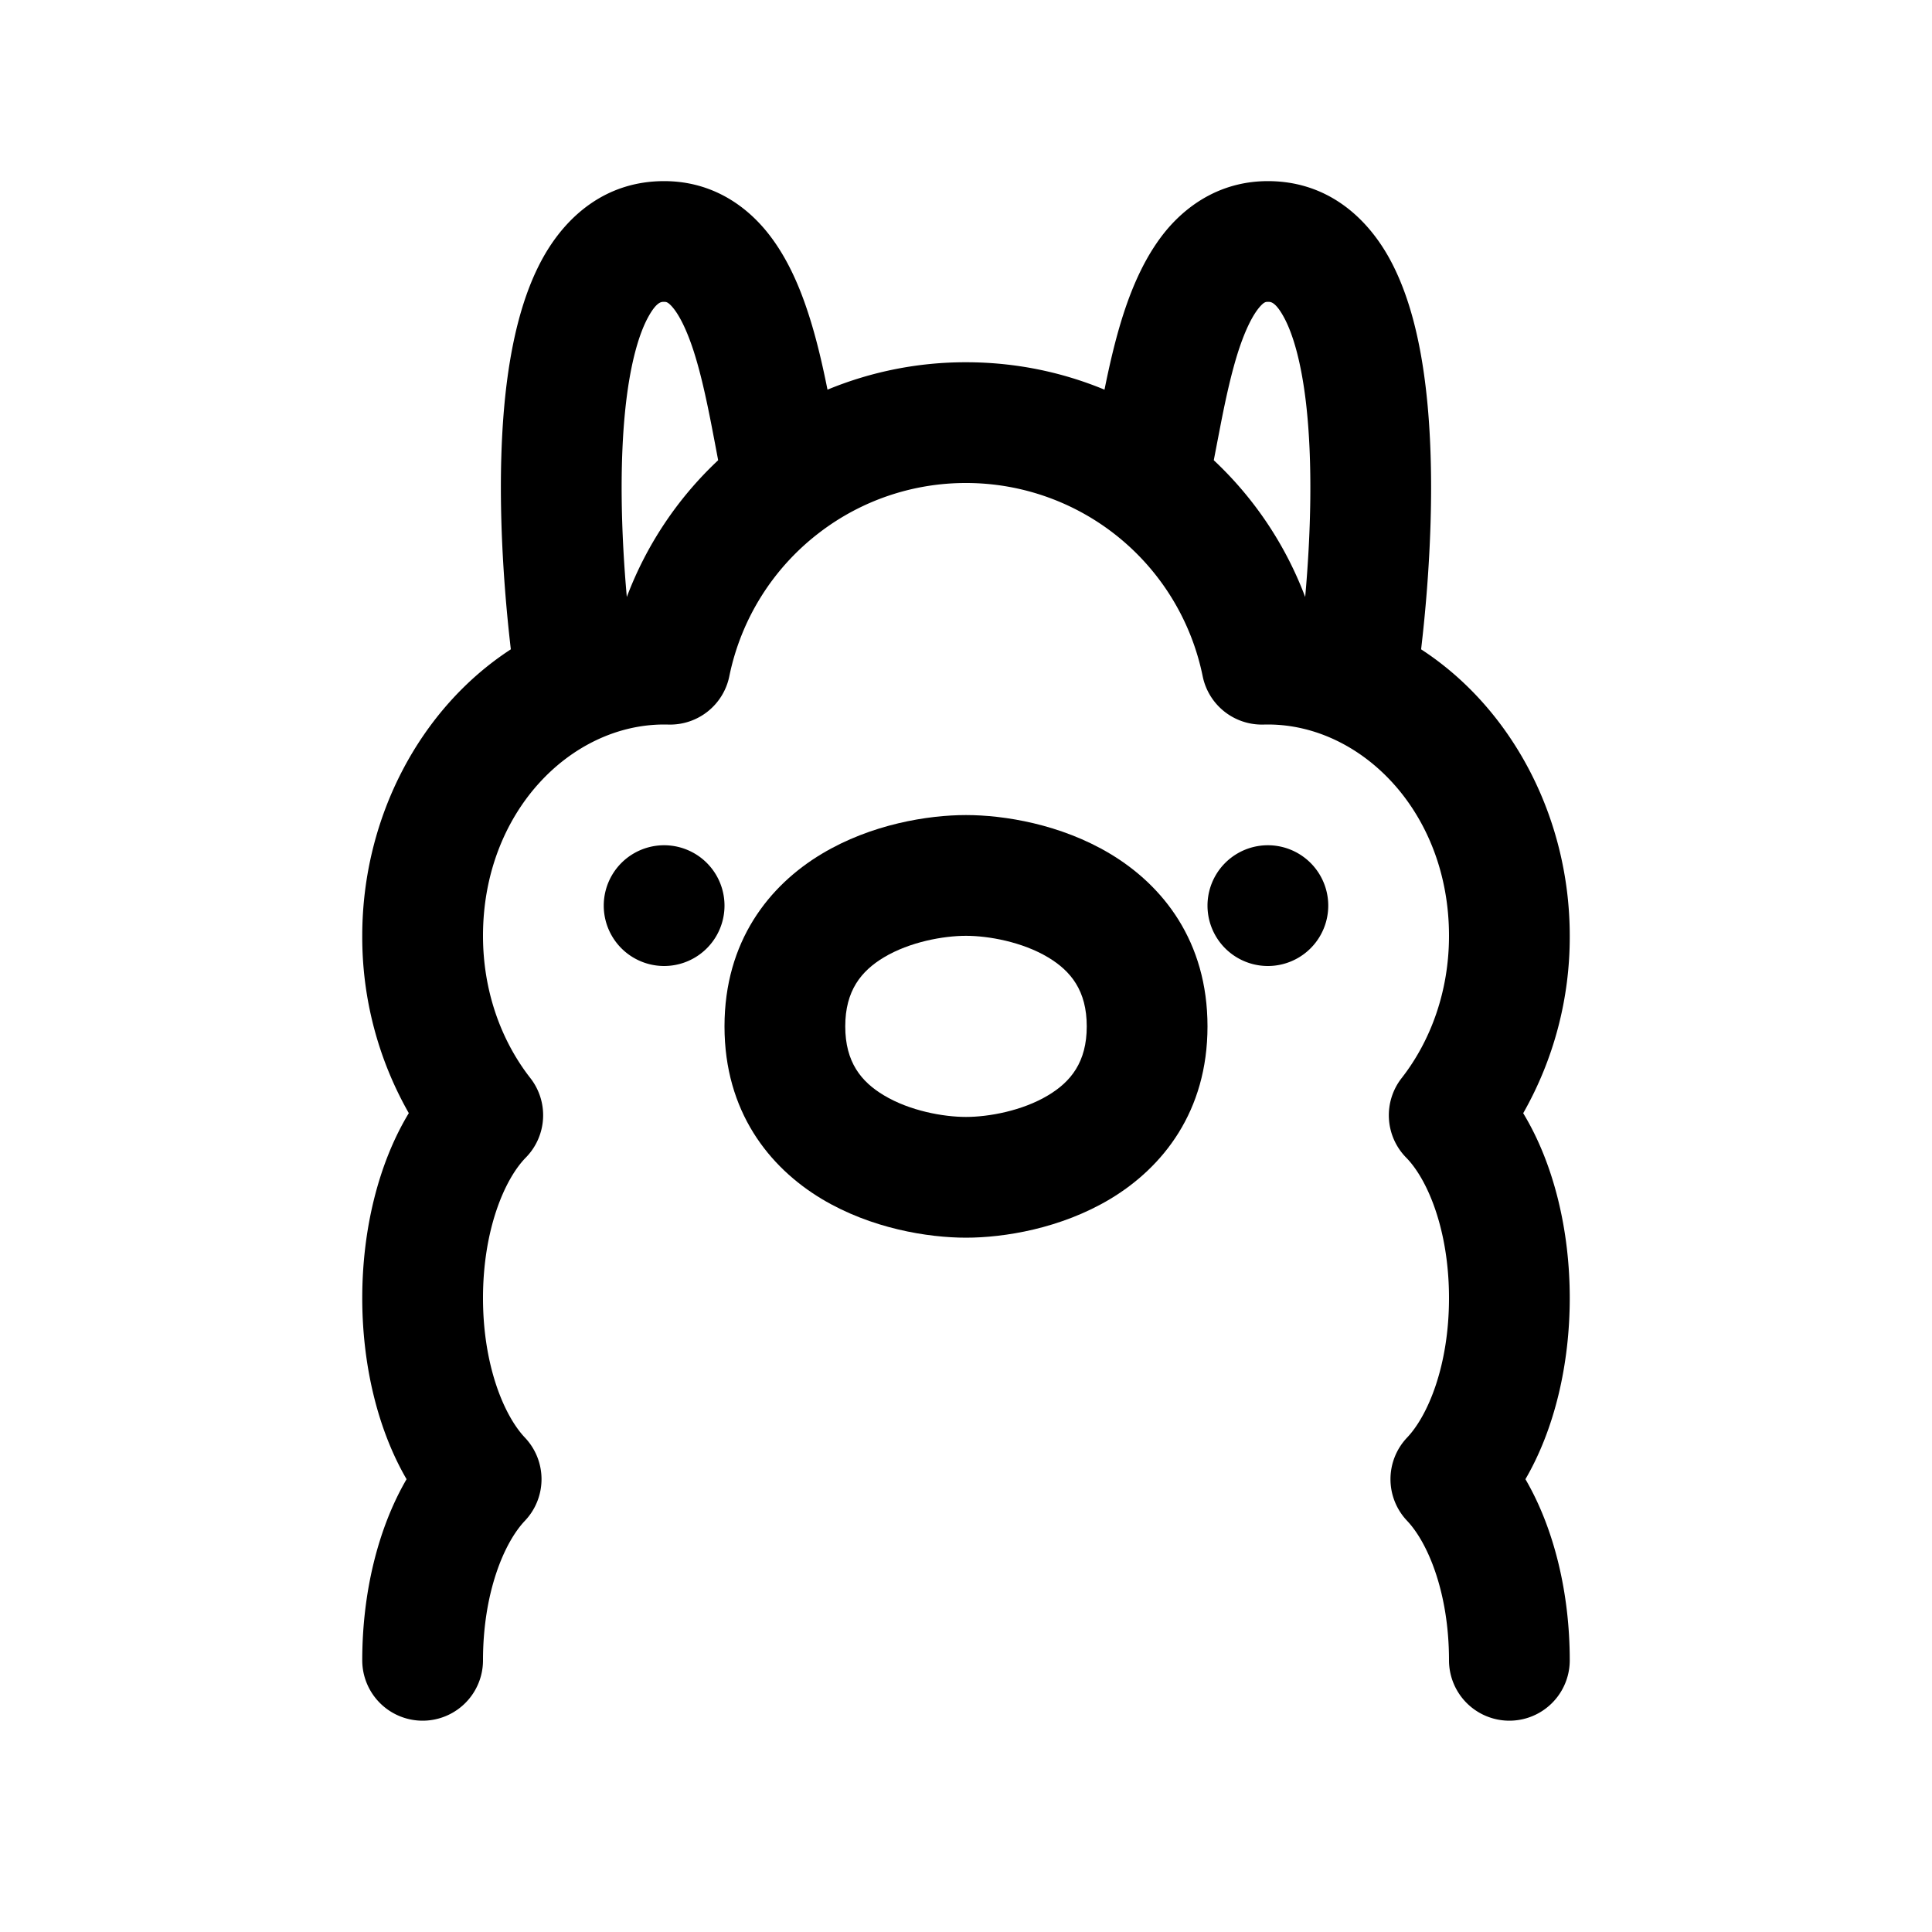 <svg width="32" height="32" fill="none" xmlns="http://www.w3.org/2000/svg"><path fill-rule="evenodd" clip-rule="evenodd" d="M8.461 10.755c-.146-1.252-.243-2.898-.08-4.308.09-.768.266-1.564.623-2.197C9.383 3.58 10.033 3 11 3c.721 0 1.274.339 1.658.787.357.418.579.938.73 1.404.137.419.237.861.318 1.263A5.982 5.982 0 0 1 16 6c.813 0 1.587.161 2.294.454.081-.402.181-.844.317-1.263.152-.466.374-.986.73-1.404C19.726 3.34 20.28 3 21 3c.967 0 1.617.58 1.996 1.25.357.633.533 1.43.622 2.197.164 1.41.067 3.056-.08 4.308C25.038 11.73 26 13.537 26 15.5a5.9 5.9 0 0 1-.771 2.938c.507.837.771 1.939.771 3.062 0 1.098-.252 2.172-.734 3 .482.828.734 1.902.734 3a1 1 0 1 1-2 0c0-1.11-.346-1.944-.695-2.312a1 1 0 0 1 0-1.376c.35-.368.695-1.201.695-2.312 0-1.13-.357-1.969-.71-2.327a1 1 0 0 1-.074-1.317c.48-.615.784-1.437.784-2.356 0-2.047-1.45-3.5-3-3.5l-.072.001a1 1 0 0 1-1.008-.801A3.999 3.999 0 0 0 16 8a3.983 3.983 0 0 0-2.422.817A3.999 3.999 0 0 0 12.08 11.2a1 1 0 0 1-1.008.801L11 12c-1.55 0-3 1.453-3 3.5 0 .919.303 1.741.784 2.356a1 1 0 0 1-.075 1.317C8.357 19.531 8 20.37 8 21.5c0 1.11.346 1.944.695 2.312a1 1 0 0 1 0 1.376C8.345 25.556 8 26.39 8 27.5a1 1 0 1 1-2 0c0-1.098.252-2.172.734-3-.482-.828-.734-1.902-.734-3 0-1.123.264-2.225.771-3.063A5.893 5.893 0 0 1 6 15.5c0-1.963.961-3.77 2.461-4.745Zm1.921-.867c-.093-1.04-.128-2.22-.014-3.21.078-.67.214-1.155.378-1.444.134-.238.212-.235.248-.234h.011c.027 0 .058 0 .134.088.106.124.228.354.348.721.115.356.205.765.29 1.196l.058.301.06.317a6.008 6.008 0 0 0-1.513 2.265Zm11.236 0a6.008 6.008 0 0 0-1.514-2.265l.061-.317.058-.3c.085-.432.175-.84.29-1.197.12-.367.242-.597.348-.721.076-.089.107-.088.134-.088h.011c.036-.001.114-.004.248.234.164.29.3.774.378 1.444.114.99.079 2.17-.014 3.21Z" fill="#000"/><path d="M11 16a1 1 0 1 0 0-2 1 1 0 0 0 0 2Zm11-1a1 1 0 1 1-2 0 1 1 0 0 1 2 0Z" fill="#000"/><path fill-rule="evenodd" clip-rule="evenodd" d="M16 13.5c-.627 0-1.569.15-2.39.643C12.739 14.665 12 15.59 12 17c0 1.41.738 2.334 1.61 2.858.821.492 1.763.642 2.39.642.628 0 1.569-.15 2.39-.642C19.262 19.334 20 18.409 20 17c0-1.41-.738-2.334-1.61-2.857-.821-.493-1.762-.643-2.39-.643ZM14 17c0-.59.262-.916.64-1.143.429-.257.987-.357 1.36-.357.372 0 .931.1 1.36.357.378.227.64.552.64 1.143 0 .59-.262.916-.64 1.142-.429.258-.988.358-1.36.358-.373 0-.931-.1-1.36-.358-.378-.226-.64-.551-.64-1.142Z" fill="#000"/></svg>